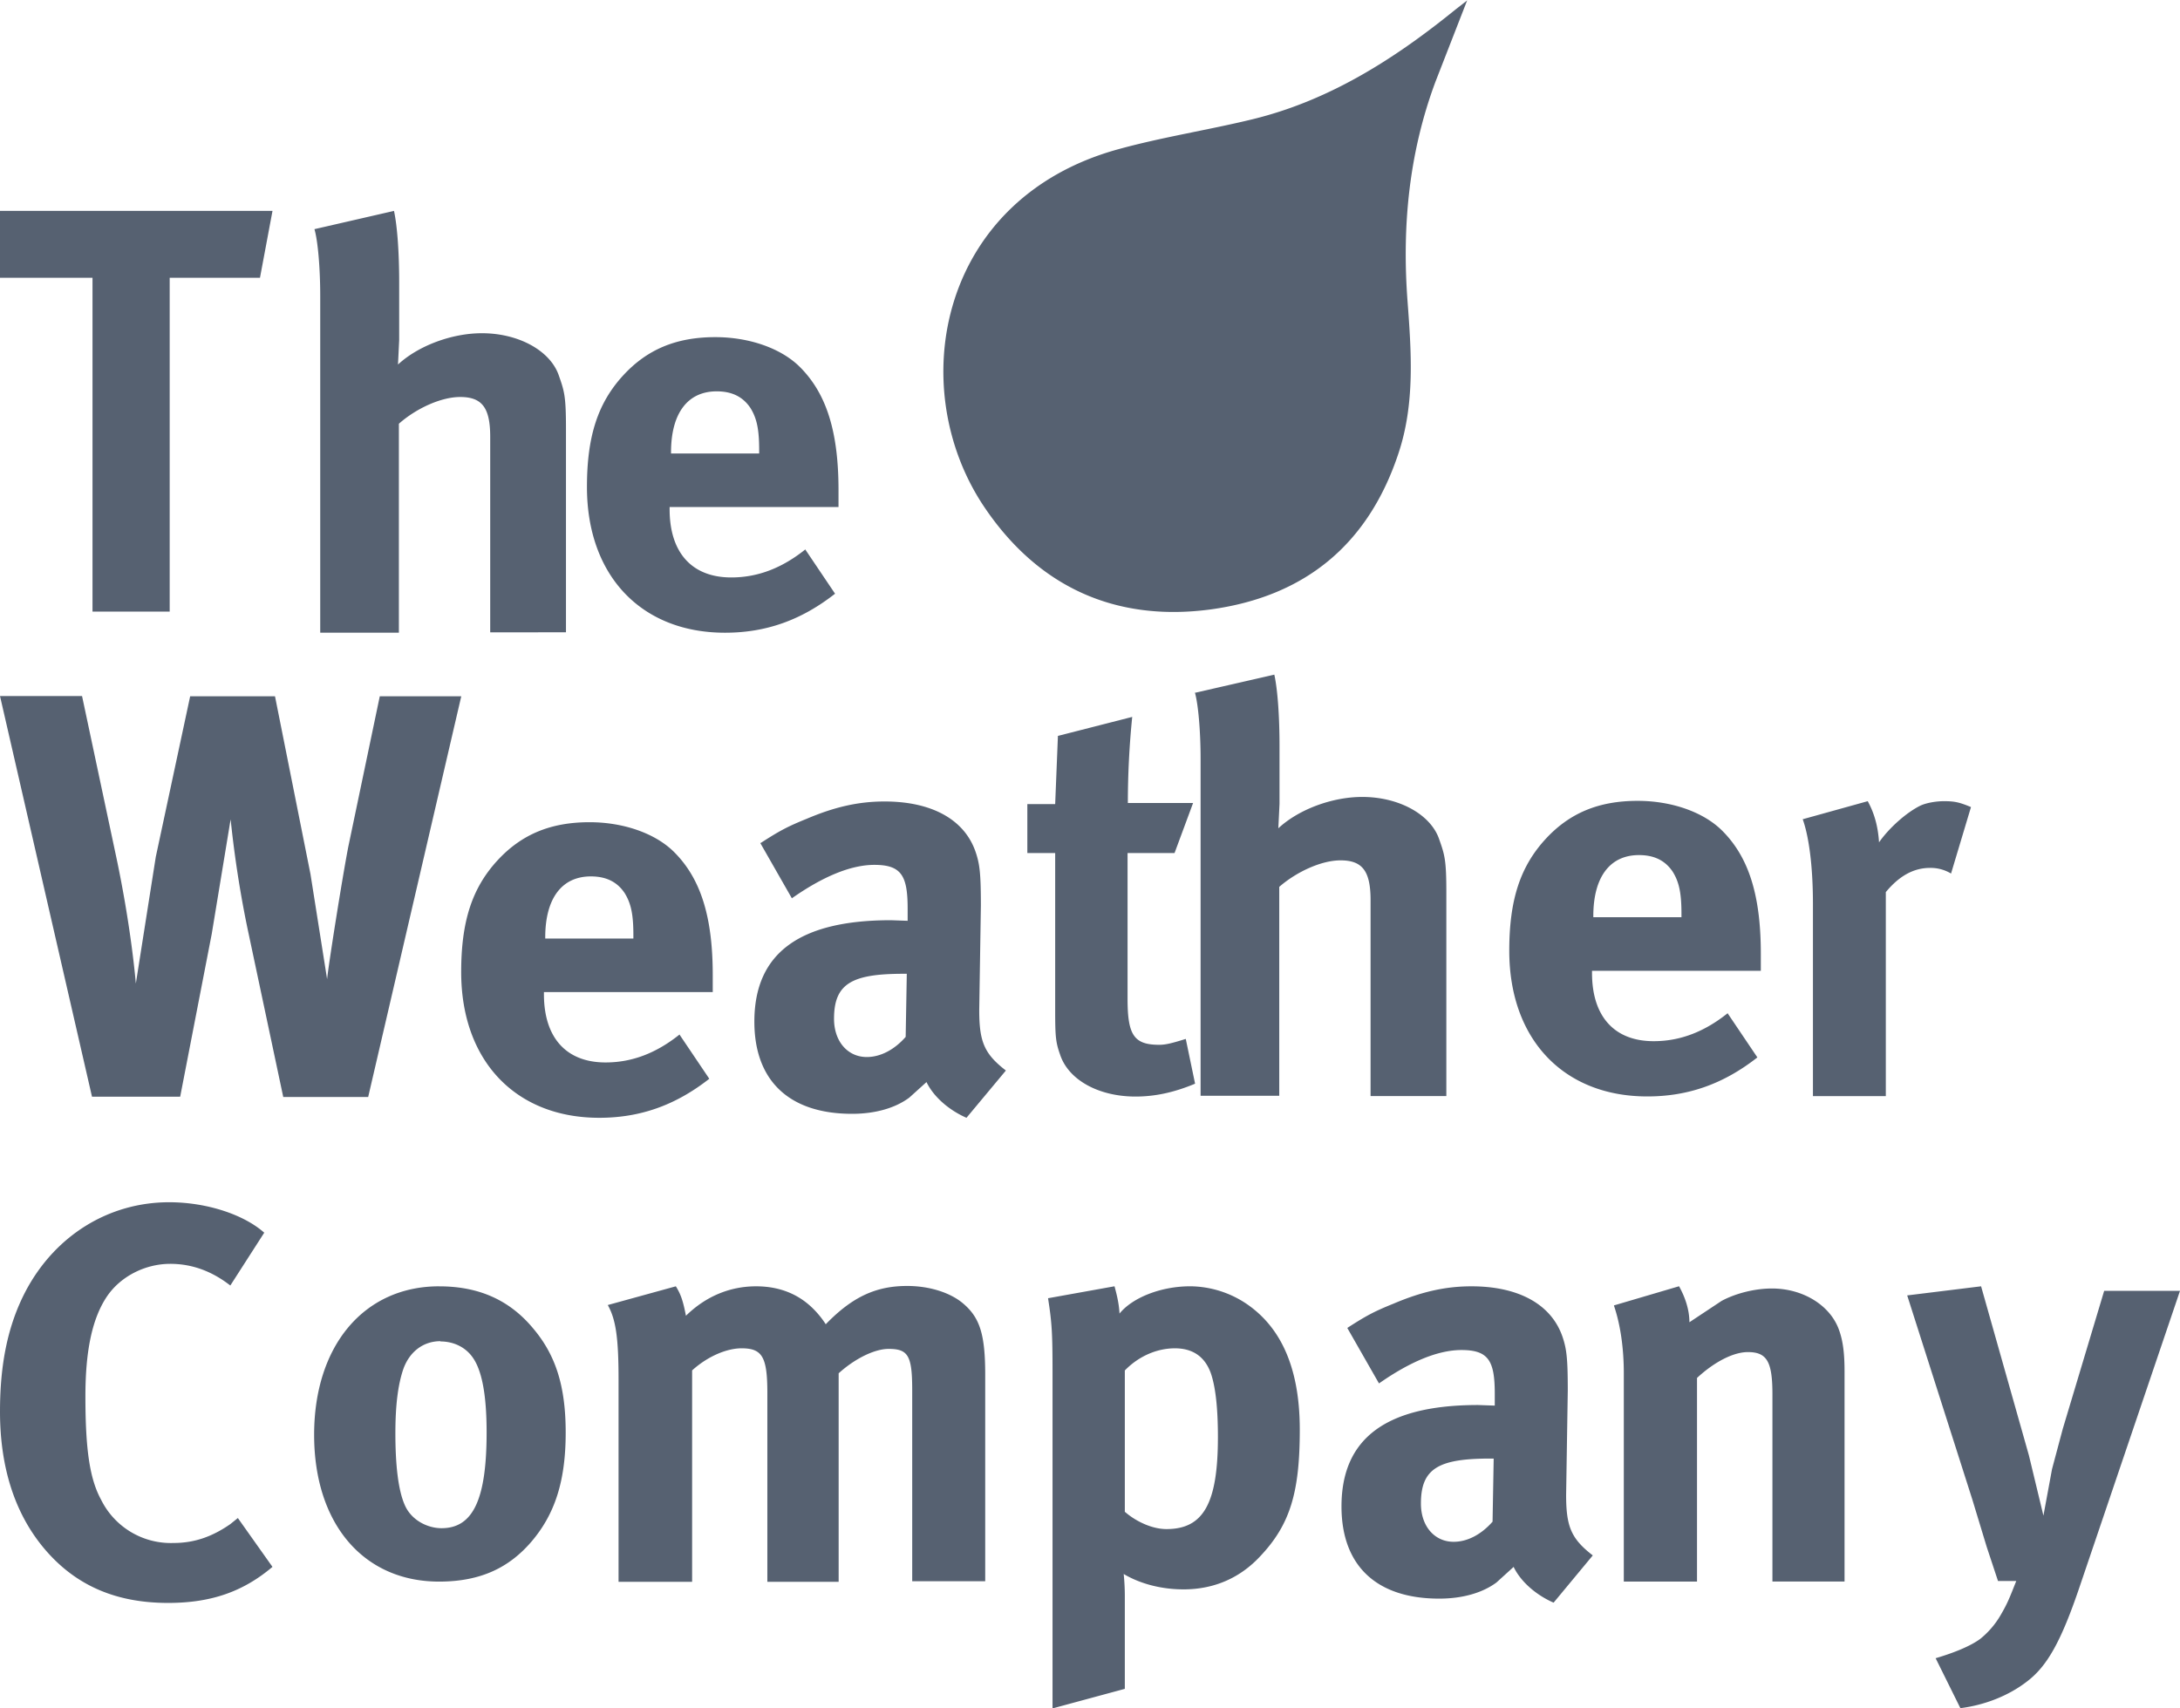 <svg xmlns:xlink="http://www.w3.org/1999/xlink" class="the-weather-company" xmlns="http://www.w3.org/2000/svg" width="74" height="58" preserveAspectRatio="xMidYMid meet" viewBox="0 0 74 58" fill="currentColor" xmlns:v="https://vecta.io/nano"><path d="M0 7.16h9.25l-.425 2.27H5.76v11.334H3.14V9.43H0V7.16zm10.674.62l2.7-.62c.118.542.176 1.47.176 2.416v1.97l-.04.83c.688-.638 1.826-1.063 2.847-1.063 1.236 0 2.296.58 2.6 1.4.197.56.255.714.255 1.836v6.918H16.64V14.83c0-.985-.274-1.352-1.02-1.352-.647 0-1.492.387-2.08.908v7.093h-2.67V10.04c0-.928-.078-1.855-.196-2.26zM27.34 18.662l1.006 1.494c-1.142.896-2.342 1.325-3.736 1.325-2.846 0-4.686-1.942-4.686-4.947 0-1.718.368-2.856 1.24-3.8.813-.878 1.8-1.288 3.117-1.288 1.143 0 2.226.373 2.866 1.008.9.895 1.316 2.184 1.316 4.182v.578H22.73v.075c0 1.474.756 2.315 2.092 2.315.9 0 1.723-.317 2.517-.953zm-4.57-3.266h3v-.112c0-.7-.077-1.083-.3-1.438-.252-.373-.62-.56-1.142-.56-.988 0-1.55.746-1.55 2.072v.038zM0 23.63h2.785l1.13 5.318c.545 2.523.696 4.444.696 4.444l.677-4.3 1.167-5.453h2.88l1.204 6.035.565 3.57c.038-.426.5-3.357.716-4.483l1.072-5.123h2.766l-3.16 13.605H9.615L8.448 31.74c-.452-2.096-.602-3.805-.62-3.92l-.64 3.883-1.072 5.53H3.123L0 23.63zm23.07 11.5l1.007 1.494c-1.142.896-2.342 1.325-3.736 1.325-2.846 0-4.686-1.942-4.686-4.947 0-1.72.368-2.856 1.24-3.8.813-.877 1.8-1.288 3.117-1.288 1.143 0 2.226.373 2.866 1.008.9.895 1.316 2.184 1.316 4.18v.578h-5.73v.075c0 1.474.756 2.315 2.092 2.315.9 0 1.723-.317 2.517-.953zm-4.57-3.267h3v-.112c0-.7-.077-1.082-.3-1.437-.252-.373-.62-.56-1.144-.56-.987 0-1.548.747-1.548 2.072v.037zm7.324-3.245c.62-.4.884-.547 1.564-.822.942-.4 1.753-.586 2.638-.586 1.62 0 2.733.625 3.1 1.74.132.4.17.723.17 1.8l-.056 3.54c0 1.076.17 1.487.905 2.054l-1.338 1.605c-.584-.255-1.112-.704-1.357-1.213l-.584.528c-.472.352-1.15.55-1.942.55-2.148 0-3.317-1.135-3.317-3.13 0-2.348 1.564-3.443 4.637-3.443l.566.02v-.412c0-1.115-.207-1.487-1.13-1.487-.8 0-1.754.4-2.8 1.135l-1.074-1.88zm4.956 4.442h-.113c-1.752 0-2.356.333-2.356 1.526 0 .782.472 1.3 1.112 1.3.47 0 .943-.253 1.32-.684l.038-2.152zm9.72-5.8l-.63 1.7h-1.595v4.954c0 1.234.222 1.557 1.076 1.557.223 0 .445-.058.9-.2l.316 1.52c-.723.303-1.372.437-2.022.437-1.26 0-2.28-.57-2.56-1.423-.148-.417-.167-.608-.167-1.5V28.96h-.945V27.3h.945l.093-2.316 2.522-.645a29.32 29.32 0 0 0-.148 2.923H40.5zm.057-3.738l2.7-.618c.118.542.176 1.468.176 2.416v1.97l-.04.83c.688-.64 1.826-1.064 2.847-1.064 1.236 0 2.296.58 2.6 1.4.197.56.256.714.256 1.835v6.92h-2.572v-6.65c0-.985-.274-1.352-1.02-1.352-.647 0-1.492.387-2.08.9v7.093h-2.67v-11.44c0-.928-.078-1.856-.196-2.26zm18.09 10.883l1.007 1.494c-1.142.896-2.342 1.325-3.736 1.325-2.846 0-4.686-1.942-4.686-4.947 0-1.718.368-2.856 1.24-3.8.813-.878 1.8-1.288 3.117-1.288 1.143 0 2.226.373 2.866 1.008.9.895 1.316 2.184 1.316 4.182v.58h-5.73v.074c0 1.474.756 2.315 2.092 2.315.9 0 1.723-.318 2.517-.953zm-4.57-3.266h3v-.112c0-.7-.077-1.083-.3-1.437-.252-.373-.62-.56-1.142-.56-.988 0-1.55.746-1.55 2.072v.038zm7.117-3.326L63.4 27.2c.22.402.348.842.384 1.397.348-.498.934-1.014 1.4-1.244.2-.095.53-.153.806-.153.365 0 .53.04.915.2l-.677 2.257a1.34 1.34 0 0 0-.714-.192c-.55 0-1.043.268-1.5.822v6.926H61.54V30.68c0-1.32-.147-2.315-.348-2.87zm-52.22 14.03l-1.156 1.8c-.642-.5-1.32-.736-2.038-.736-.86 0-1.706.434-2.165 1.13-.496.755-.716 1.847-.716 3.373 0 1.8.147 2.8.532 3.504a2.64 2.64 0 0 0 2.46 1.47c.697 0 1.302-.207 1.926-.64l.257-.207 1.175 1.658c-1 .847-2.092 1.224-3.543 1.224-1.762 0-3.12-.584-4.166-1.8C.514 51.424 0 49.84 0 47.92c0-1.64.275-2.94.863-4.07 1-1.904 2.826-3.034 4.88-3.034 1.266 0 2.533.415 3.23 1.037zm5.94 1.828c1.347 0 2.397.47 3.2 1.448.756.902 1.088 1.956 1.088 3.517 0 1.655-.37 2.783-1.18 3.723-.72.828-1.66 1.336-3.117 1.336-2.563 0-4.242-1.956-4.242-4.985s1.697-5.04 4.242-5.04zm.037 1.862c-.6 0-1.07.376-1.272.98-.167.507-.258 1.184-.258 2.143 0 1.1.1 1.937.313 2.426.22.526.775.8 1.254.8 1.07 0 1.53-.978 1.53-3.255 0-1.297-.166-2.144-.498-2.577-.24-.32-.627-.508-1.07-.508zm5.683-1.228l2.307-.635c.17.27.247.5.343 1 .667-.654 1.486-1 2.382-1 .8 0 1.468.27 1.983.807a3.13 3.13 0 0 1 .381.481c.895-.923 1.696-1.3 2.764-1.3.762 0 1.486.23 1.924.616.553.48.725 1.058.725 2.405v7.004h-2.478V47.2c0-1.174-.134-1.405-.8-1.405-.477 0-1.143.327-1.697.828v7.08h-2.42v-6.408c0-1.23-.172-1.52-.877-1.52-.477 0-1.124.25-1.677.75v7.178h-2.497v-6.87c0-1.425-.095-2.04-.362-2.52zm14.94-.23l2.258-.406c.095.347.153.618.17.926.437-.54 1.404-.926 2.4-.926a3.47 3.47 0 0 1 1.917.6c1.044.714 1.802 1.987 1.802 4.266 0 2.123-.322 3.222-1.347 4.304-.664.714-1.537 1.12-2.6 1.12-.76 0-1.48-.194-2.03-.522a7.66 7.66 0 0 1 .038.812v3.087L35.728 58V46.575c0-1.294-.02-1.66-.152-2.5zm2.618 7.257c.342.3.892.58 1.404.58 1.253 0 1.746-.868 1.746-3.127 0-.945-.075-1.698-.246-2.18-.2-.54-.6-.83-1.214-.83s-1.233.27-1.7.752v4.806zm7.553-6.256c.622-.4.886-.547 1.565-.82.942-.4 1.753-.586 2.638-.586 1.62 0 2.732.625 3.1 1.74.132.4.17.724.17 1.8l-.056 3.54c0 1.076.17 1.488.905 2.056l-1.33 1.604c-.585-.255-1.112-.705-1.357-1.214l-.584.53c-.472.35-1.15.547-1.942.547-2.148 0-3.317-1.134-3.317-3.13 0-2.348 1.564-3.443 4.637-3.443l.566.02v-.4c0-1.115-.207-1.487-1.13-1.487-.8 0-1.752.4-2.8 1.134l-1.074-1.88zm4.957 4.442h-.113c-1.753 0-2.356.332-2.356 1.526 0 .782.47 1.3 1.112 1.3.472 0 .943-.254 1.32-.684l.038-2.152zm4.086-5.2l2.207-.65c.222.4.352.82.352 1.222l1.095-.726c.5-.267 1.15-.42 1.706-.42 1.057 0 1.985.573 2.28 1.414.13.362.185.783.185 1.393v7.142h-2.448v-6.36c0-1.107-.186-1.43-.834-1.43-.5 0-1.15.343-1.726.878v6.913h-2.485V46.62c0-.84-.113-1.643-.334-2.292zm9.96-.34l2.5-.308 1.624 5.743.492 2.043.292-1.58.365-1.368 1.405-4.684H74l-3.393 10.004c-.64 1.9-1.114 2.737-1.8 3.258-.62.48-1.424.8-2.262.906l-.84-1.696c.53-.155 1.15-.386 1.514-.656a2.92 2.92 0 0 0 .693-.809c.237-.405.3-.578.53-1.157h-.62l-.383-1.157-.492-1.62-2.208-6.92zM49.808 0l-1.08 2.772c-.9 2.412-1.142 4.914-.948 7.47.13 1.73.25 3.47-.308 5.146-1.026 3.1-3.176 4.86-6.363 5.3-3.27.442-5.895-.783-7.714-3.5-2.7-4.043-1.532-10.433 4.545-12.116 1.505-.417 3.06-.654 4.58-1.024 2.55-.622 4.72-1.984 6.748-3.613.16-.13.322-.253.54-.424z" fill="#566171"></path></svg>